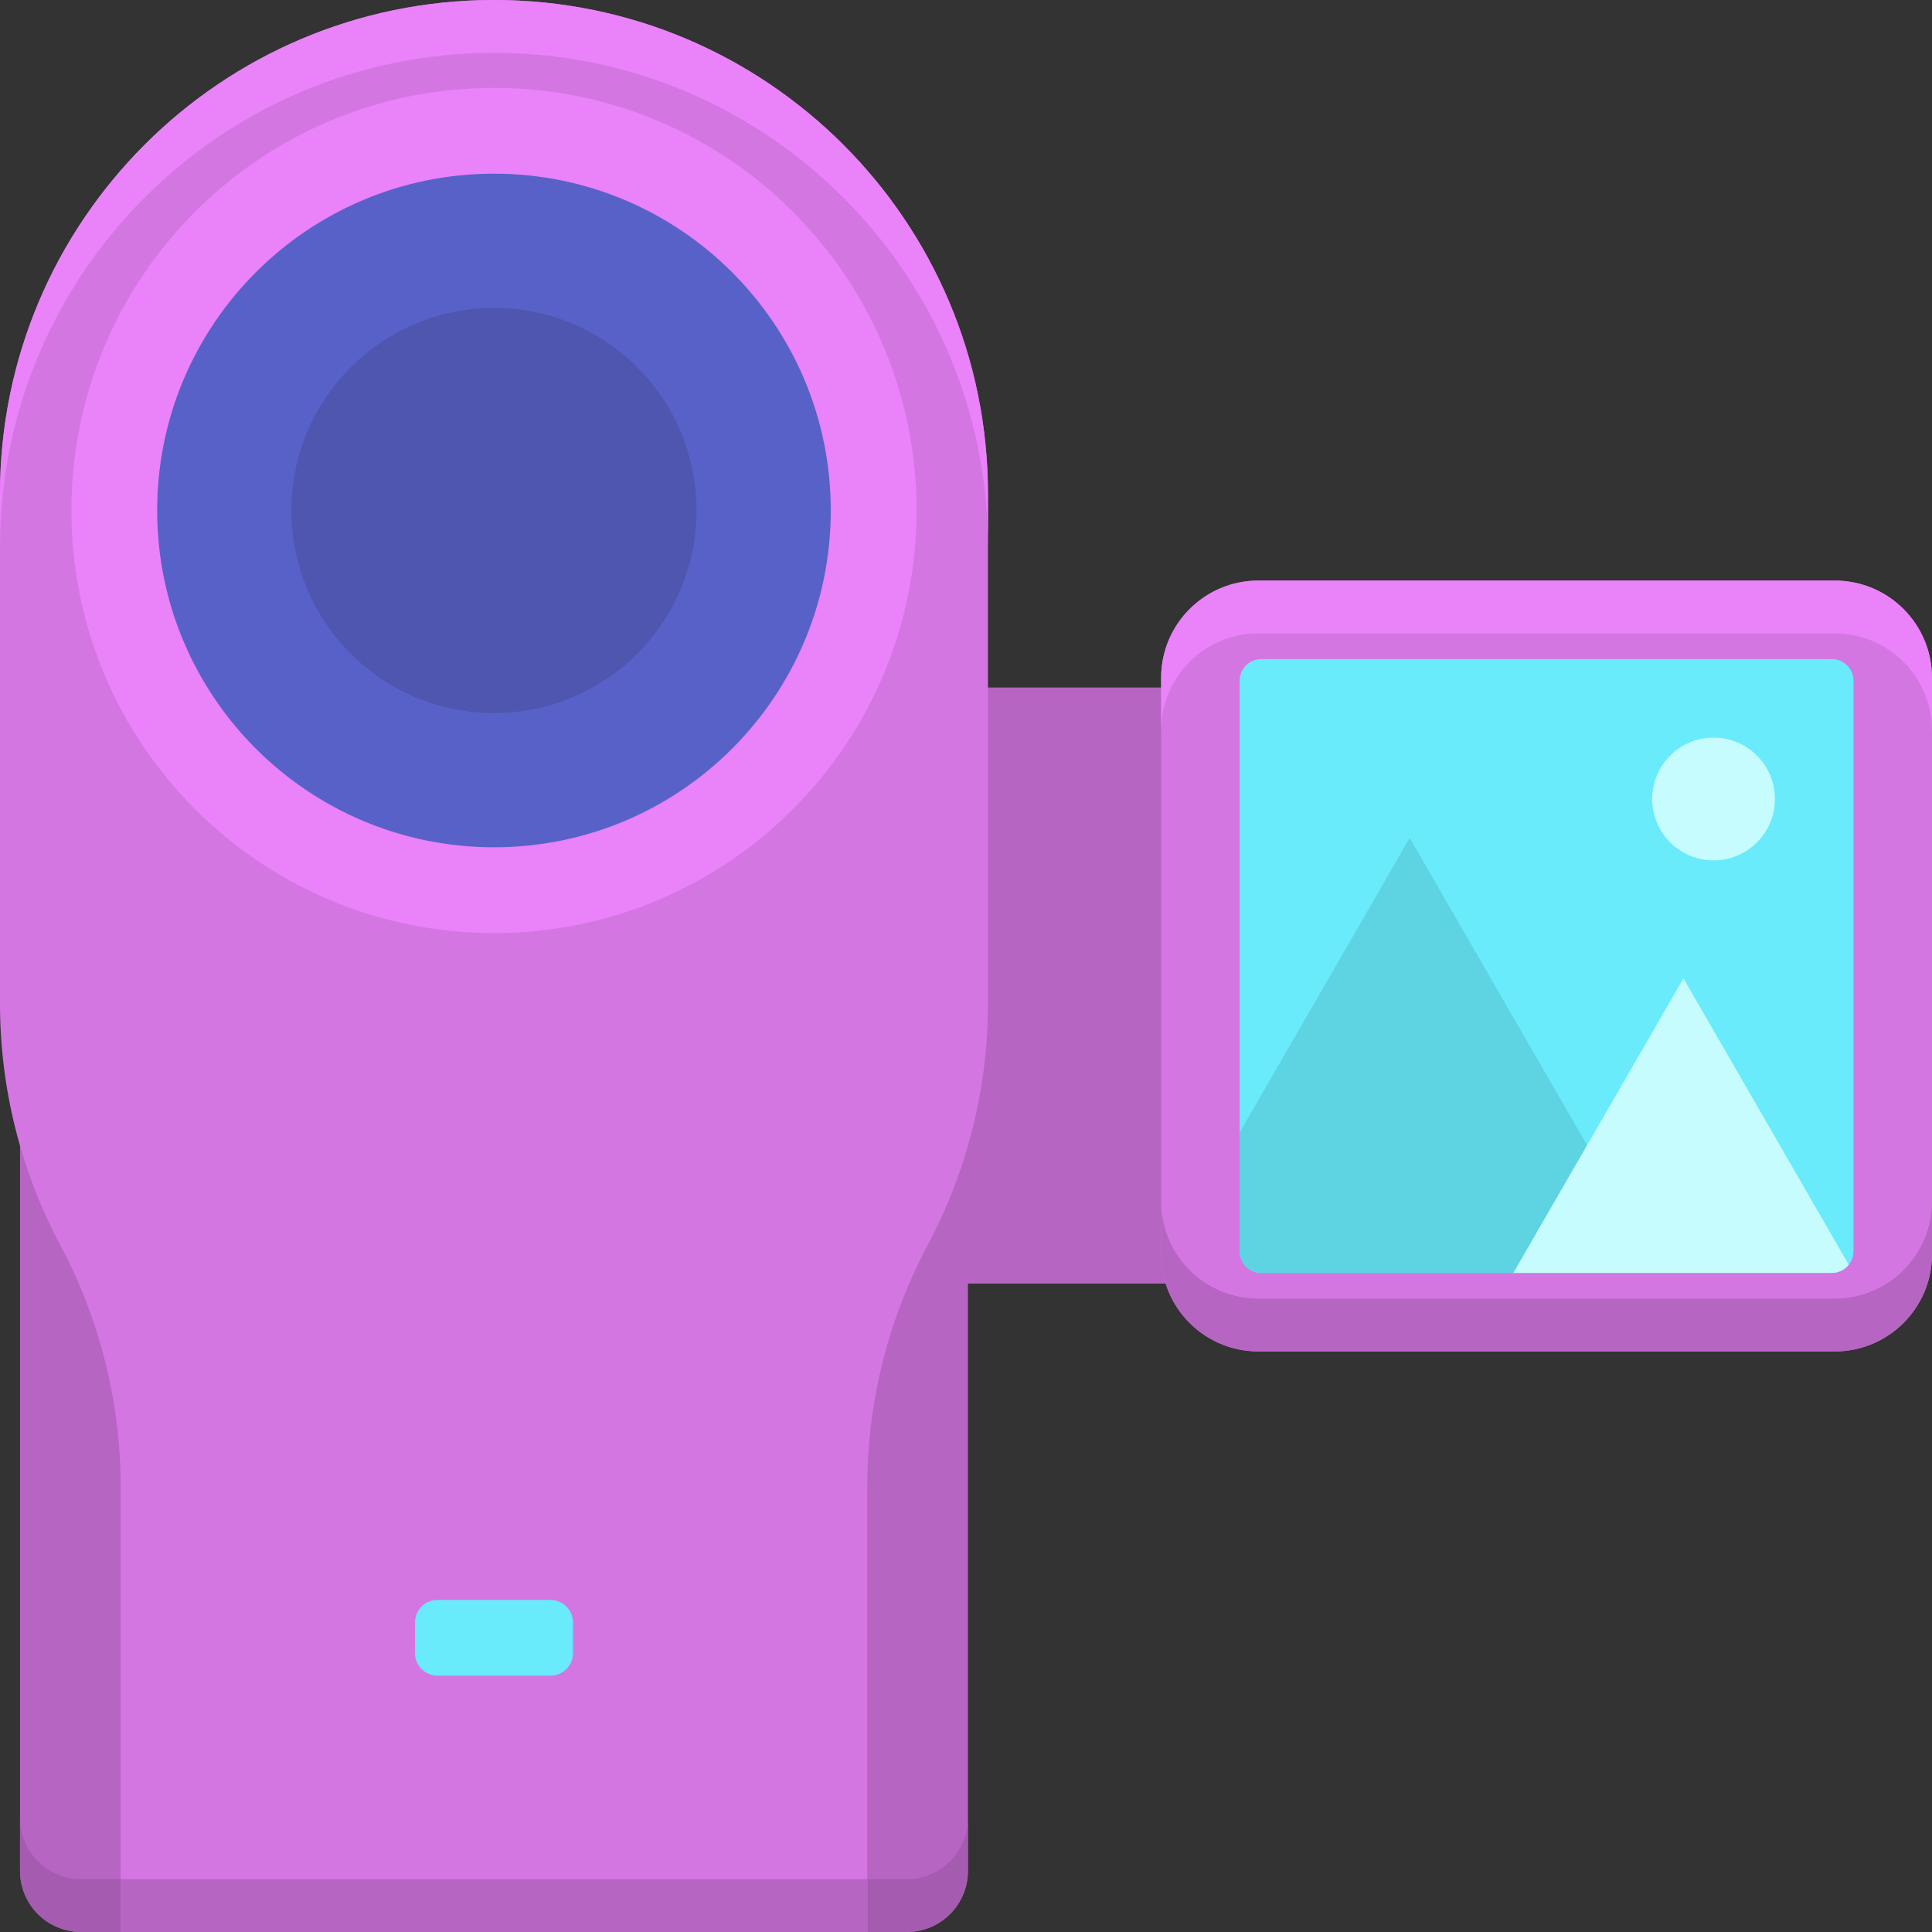 <svg height="512pt" viewBox="0 0 512 512" width="512pt" xmlns="http://www.w3.org/2000/svg"><rect x="0" y="0" width="512" height="512" fill="#333333" stroke="none"/><path d="m329.633 340.164h-94.969v-157.969h94.969zm0 0" fill="#b665c2"/><path d="m486.223 358.145h-152.738c-14.234 0-25.773-11.531-25.773-25.766 0-39.234 0-113.523 0-152.758 0-14.234 11.539-25.766 25.773-25.766h152.738c14.238 0 25.777 11.531 25.777 25.766v152.758c0 14.234-11.539 25.766-25.777 25.766zm0 0" fill="#d476e2"/><path d="m486.223 153.855h-152.738c-14.234 0-25.773 11.531-25.773 25.766v14c0-14.234 11.539-25.766 25.773-25.766h152.738c14.238 0 25.777 11.531 25.777 25.766 0-5.016 0-9.727 0-14 0-14.234-11.539-25.766-25.777-25.766zm0 0" fill="#ea82fa"/><path d="m333.484 358.145h152.738c14.238 0 25.777-11.531 25.777-25.766 0-4.273 0-8.984 0-14 0 14.234-11.539 25.766-25.777 25.766h-152.738c-14.234 0-25.773-11.531-25.773-25.766v14c0 14.234 11.539 25.766 25.773 25.766zm0 0" fill="#b665c2"/><path d="m334.258 174.668c-3.168 0-5.734 2.566-5.734 5.734v151.195c0 3.168 2.566 5.734 5.734 5.734h151.195c3.164 0 5.734-2.566 5.734-5.734v-151.195c0-3.168-2.57-5.734-5.734-5.734zm0 0" fill="#69ebfc"/><path d="m328.523 300.105v31.492c0 3.168 2.566 5.734 5.734 5.734h105.879l-66.551-115.277zm0 0" fill="#5ed4e3"/><path d="m489.938 335.164-43.812-75.883-45.062 78.047h84.391c1.816.004 3.434-.844 4.484-2.164zm0 0" fill="#c7fcfe"/><path d="m470.375 211.742c0 8.98-7.281 16.262-16.262 16.262s-16.258-7.281-16.258-16.262c0-8.98 7.277-16.262 16.258-16.262s16.262 7.281 16.262 16.262zm0 0" fill="#c7fcfe"/><path d="m240.316 512h-218.812c-8.945 0-16.195-7.25-16.195-16.195v-228.816h251.203v228.816c0 8.945-7.25 16.195-16.195 16.195zm0 0" fill="#b665c2"/><path d="m240.316 498h-218.812c-8.945 0-16.195-7.25-16.195-16.195v14c0 8.945 7.25 16.195 16.195 16.195h218.812c8.945 0 16.195-7.25 16.195-16.195v-14c0 8.945-7.25 16.195-16.195 16.195zm0 0" fill="#a55cb0"/><path d="m130.91 0c-72.301 0-130.91 58.609-130.91 130.91v135.094c0 22.32 5.492 44.297 15.988 63.992 10.5 19.699 15.992 41.676 15.992 63.996v118.008h197.859v-118.004c0-22.32 5.492-44.297 15.988-63.996 10.5-19.699 15.992-41.676 15.992-63.996v-135.094c0-72.301-58.609-130.91-130.91-130.91zm0 0" fill="#d476e2"/><path d="m130.91 0c-72.301 0-130.91 58.609-130.91 130.91v14c0-72.301 58.609-130.91 130.91-130.91 72.301 0 130.91 58.609 130.91 130.91v-14c0-72.301-58.609-130.91-130.91-130.91zm0 0" fill="#ea82fa"/><path d="m31.98 498h197.859v14h-197.859zm0 0" fill="#b665c2"/><path d="m242.898 135.285c0 61.848-50.137 111.988-111.988 111.988-61.852 0-111.988-50.141-111.988-111.988 0-61.852 50.137-111.992 111.988-111.992 61.852 0 111.988 50.141 111.988 111.992zm0 0" fill="#ea82fa"/><path d="m220.164 135.285c0 49.293-39.961 89.254-89.254 89.254-49.293 0-89.258-39.961-89.258-89.254 0-49.297 39.965-89.258 89.258-89.258 49.293 0 89.254 39.961 89.254 89.258zm0 0" fill="#5861c7"/><path d="m184.594 135.285c0 29.648-24.035 53.68-53.684 53.68-29.648 0-53.684-24.031-53.684-53.68 0-29.648 24.035-53.684 53.684-53.684 29.648 0 53.684 24.035 53.684 53.684zm0 0" fill="#4e56b0"/><path d="m145.879 444.066h-29.938c-3.289 0-5.957-2.668-5.957-5.957v-8.148c0-3.289 2.668-5.957 5.957-5.957h29.934c3.289 0 5.961 2.668 5.961 5.957v8.148c0 3.289-2.668 5.957-5.957 5.957zm0 0" fill="#69ebfc"/></svg>